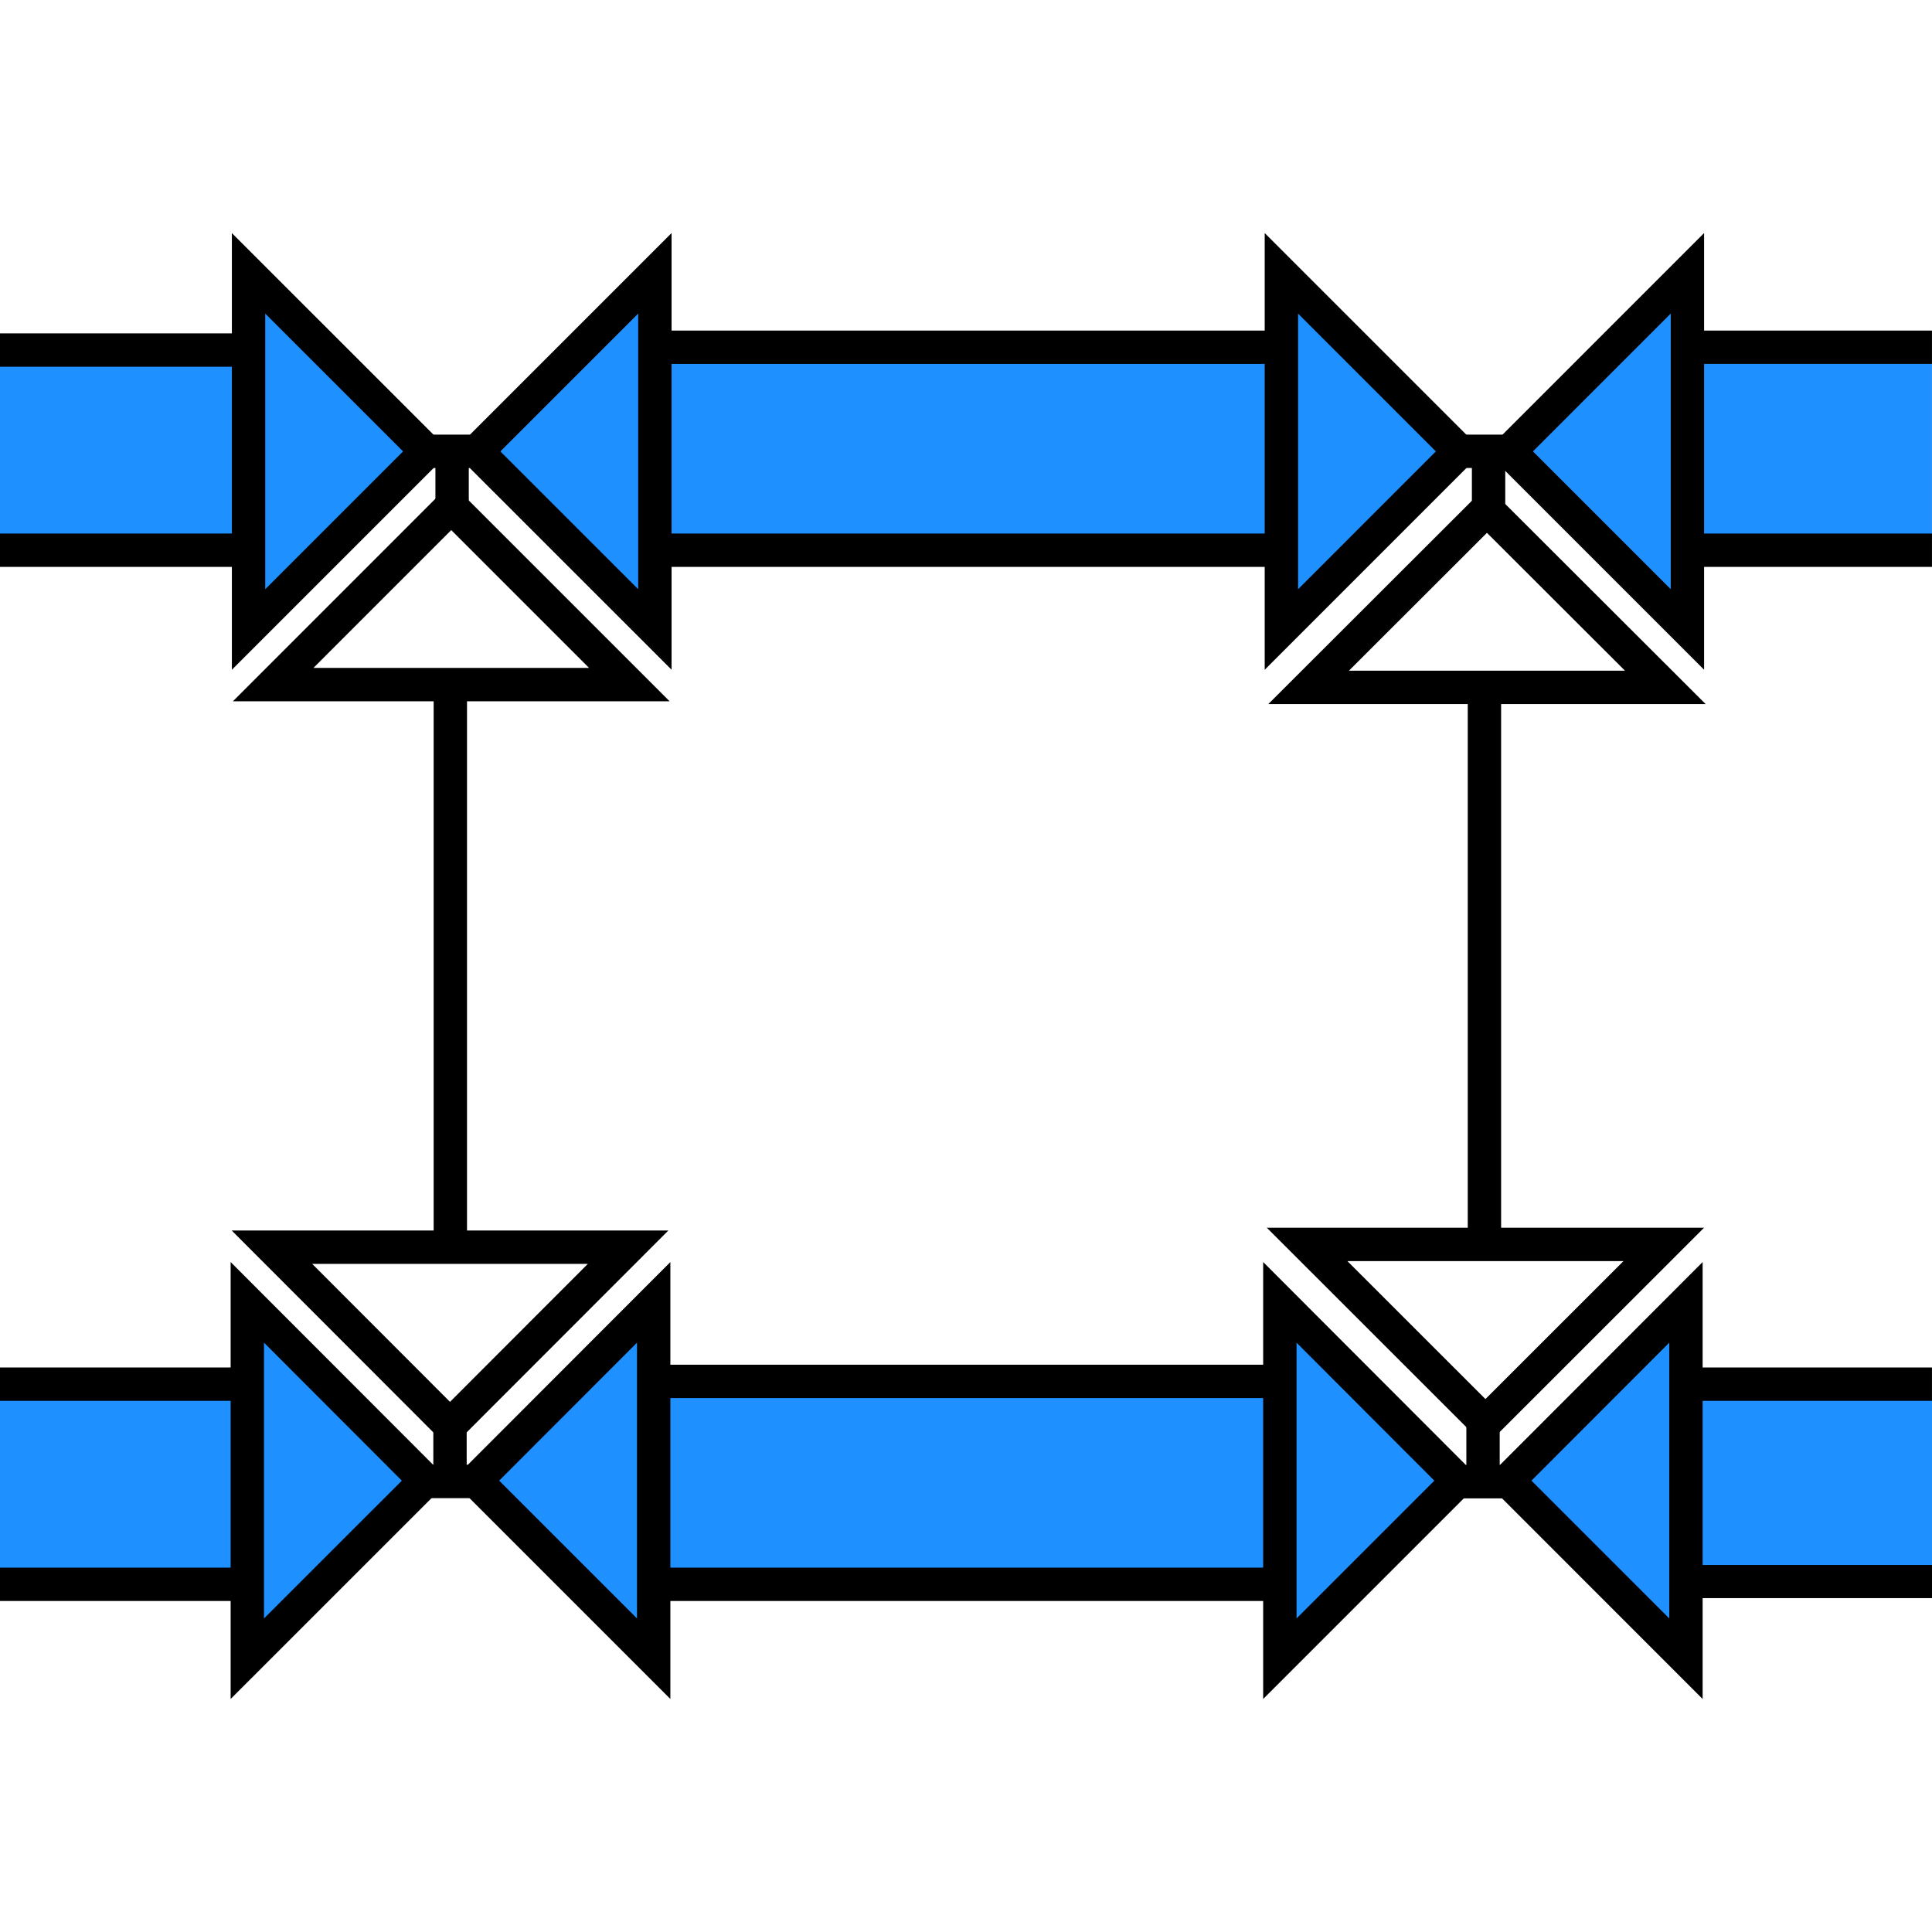 <svg xmlns="http://www.w3.org/2000/svg" width="20pt" height="20pt" viewBox="0 0 57.917 43.945" xml:space="preserve" preserveAspectRatio="xMidYMid meet" enableZoomAndPanControls="true" contentScriptType="text/ecmascript" contentStyleType="text/css">

	<g id="Layer_x0020_1" style="fill-rule:nonzero;clip-rule:nonzero;fill:none;stroke:#000000;stroke-miterlimit:4;">

		<path style="fill:#1E90FF;stroke:none;" d="M50.667,40.091h7.25v-5.166h-7.25v5.166z"/>

		<path style="fill:#1E90FF;stroke:none;" d="M38.333,40.341h-18.5v-5.916h18.5v5.916z"/>

		<path style="fill:#1E90FF;stroke:none;" d="M7.083,40.175H0v-5.417h7.083v5.417z"/>

		<path style="fill:#1E90FF;stroke:none;" d="M38.167,9.258H20V3.591h18.167v5.667z"/>

		<path style="fill:#1E90FF;stroke:none;" d="M50.833,9.174h7.083v-5.25h-7.083v5.25z"/>

		<path style="fill:#1E90FF;stroke:none;" d="M7.167,9.174H0V3.841h7.167v5.333z"/>

		<path style="fill:#1E90FF;" d="M50.585,11.884V1.207l-5.338,5.339l5.338,5.338z"/>

		<path style="fill:#1E90FF;" d="M19.632,11.884V1.207l-5.339,5.339l5.339,5.338z"/>

		<path style="fill:#1E90FF;" d="M38.413,1.208v10.677l5.338-5.339l-5.338-5.338z"/>

		<path style="fill:#1E90FF;" d="M7.451,1.208v10.677l5.339-5.339L7.451,1.208z"/>

		<path d="M39.231,13.62h10.691l-5.347-5.339l-5.345,5.339z"/>

		<path d="M8.189,13.537h10.677l-5.339-5.339l-5.338,5.339z"/>

		<path style="fill:#1E90FF;" d="M50.541,32.056v10.683l-5.338-5.339l5.338-5.344z"/>

		<path style="fill:#1E90FF;" d="M19.596,32.056v10.683l-5.339-5.339l5.339-5.344z"/>

		<path style="fill:#1E90FF;" d="M38.367,42.738V32.055l5.338,5.346l-5.338,5.338z"/>

		<path style="fill:#1E90FF;" d="M7.414,42.738V32.055l5.339,5.346l-5.339,5.338z"/>

		<path d="M39.185,30.319h10.691l-5.346,5.343l-5.346-5.343z"/>

		<path d="M8.152,30.402h10.677l-5.339,5.344l-5.338-5.344z"/>

		<path d="M12.417,37.425H14.5"/>

		<path d="M13.49,35.746v1.595"/>

		<path d="M43.383,37.432h2.084"/>

		<path d="M44.458,35.754v1.594"/>

		<g>

			<path d="M12.48,6.543h2.082"/>

			<path d="M13.553,6.627v1.595"/>

		</g>

		<g>

			<path d="M43.549,6.543h2.084"/>

			<path d="M44.624,8.222V6.627"/>

		</g>

		<path d="M19.75,3.424h18.667"/>

		<path d="M19.75,9.508h18.5"/>

		<path d="M50.833,3.424h7.083"/>

		<path d="M50.833,9.508h7.083"/>

		<path d="M7.167,3.508H0"/>

		<path d="M7,9.508H0"/>

		<path d="M7.083,34.508H0"/>

		<path d="M7,40.508H0"/>

		<path d="M19.833,34.425h18.25"/>

		<path d="M19.917,40.508H38"/>

		<path d="M50.833,34.508h7.083"/>

		<path style="stroke-width:0.994;" d="M50.833,40.425h7.084"/>

		<path d="M13.5,13.41v17.098"/>

		<path d="M44.5,13.746v16.596"/>

	</g>

</svg>
